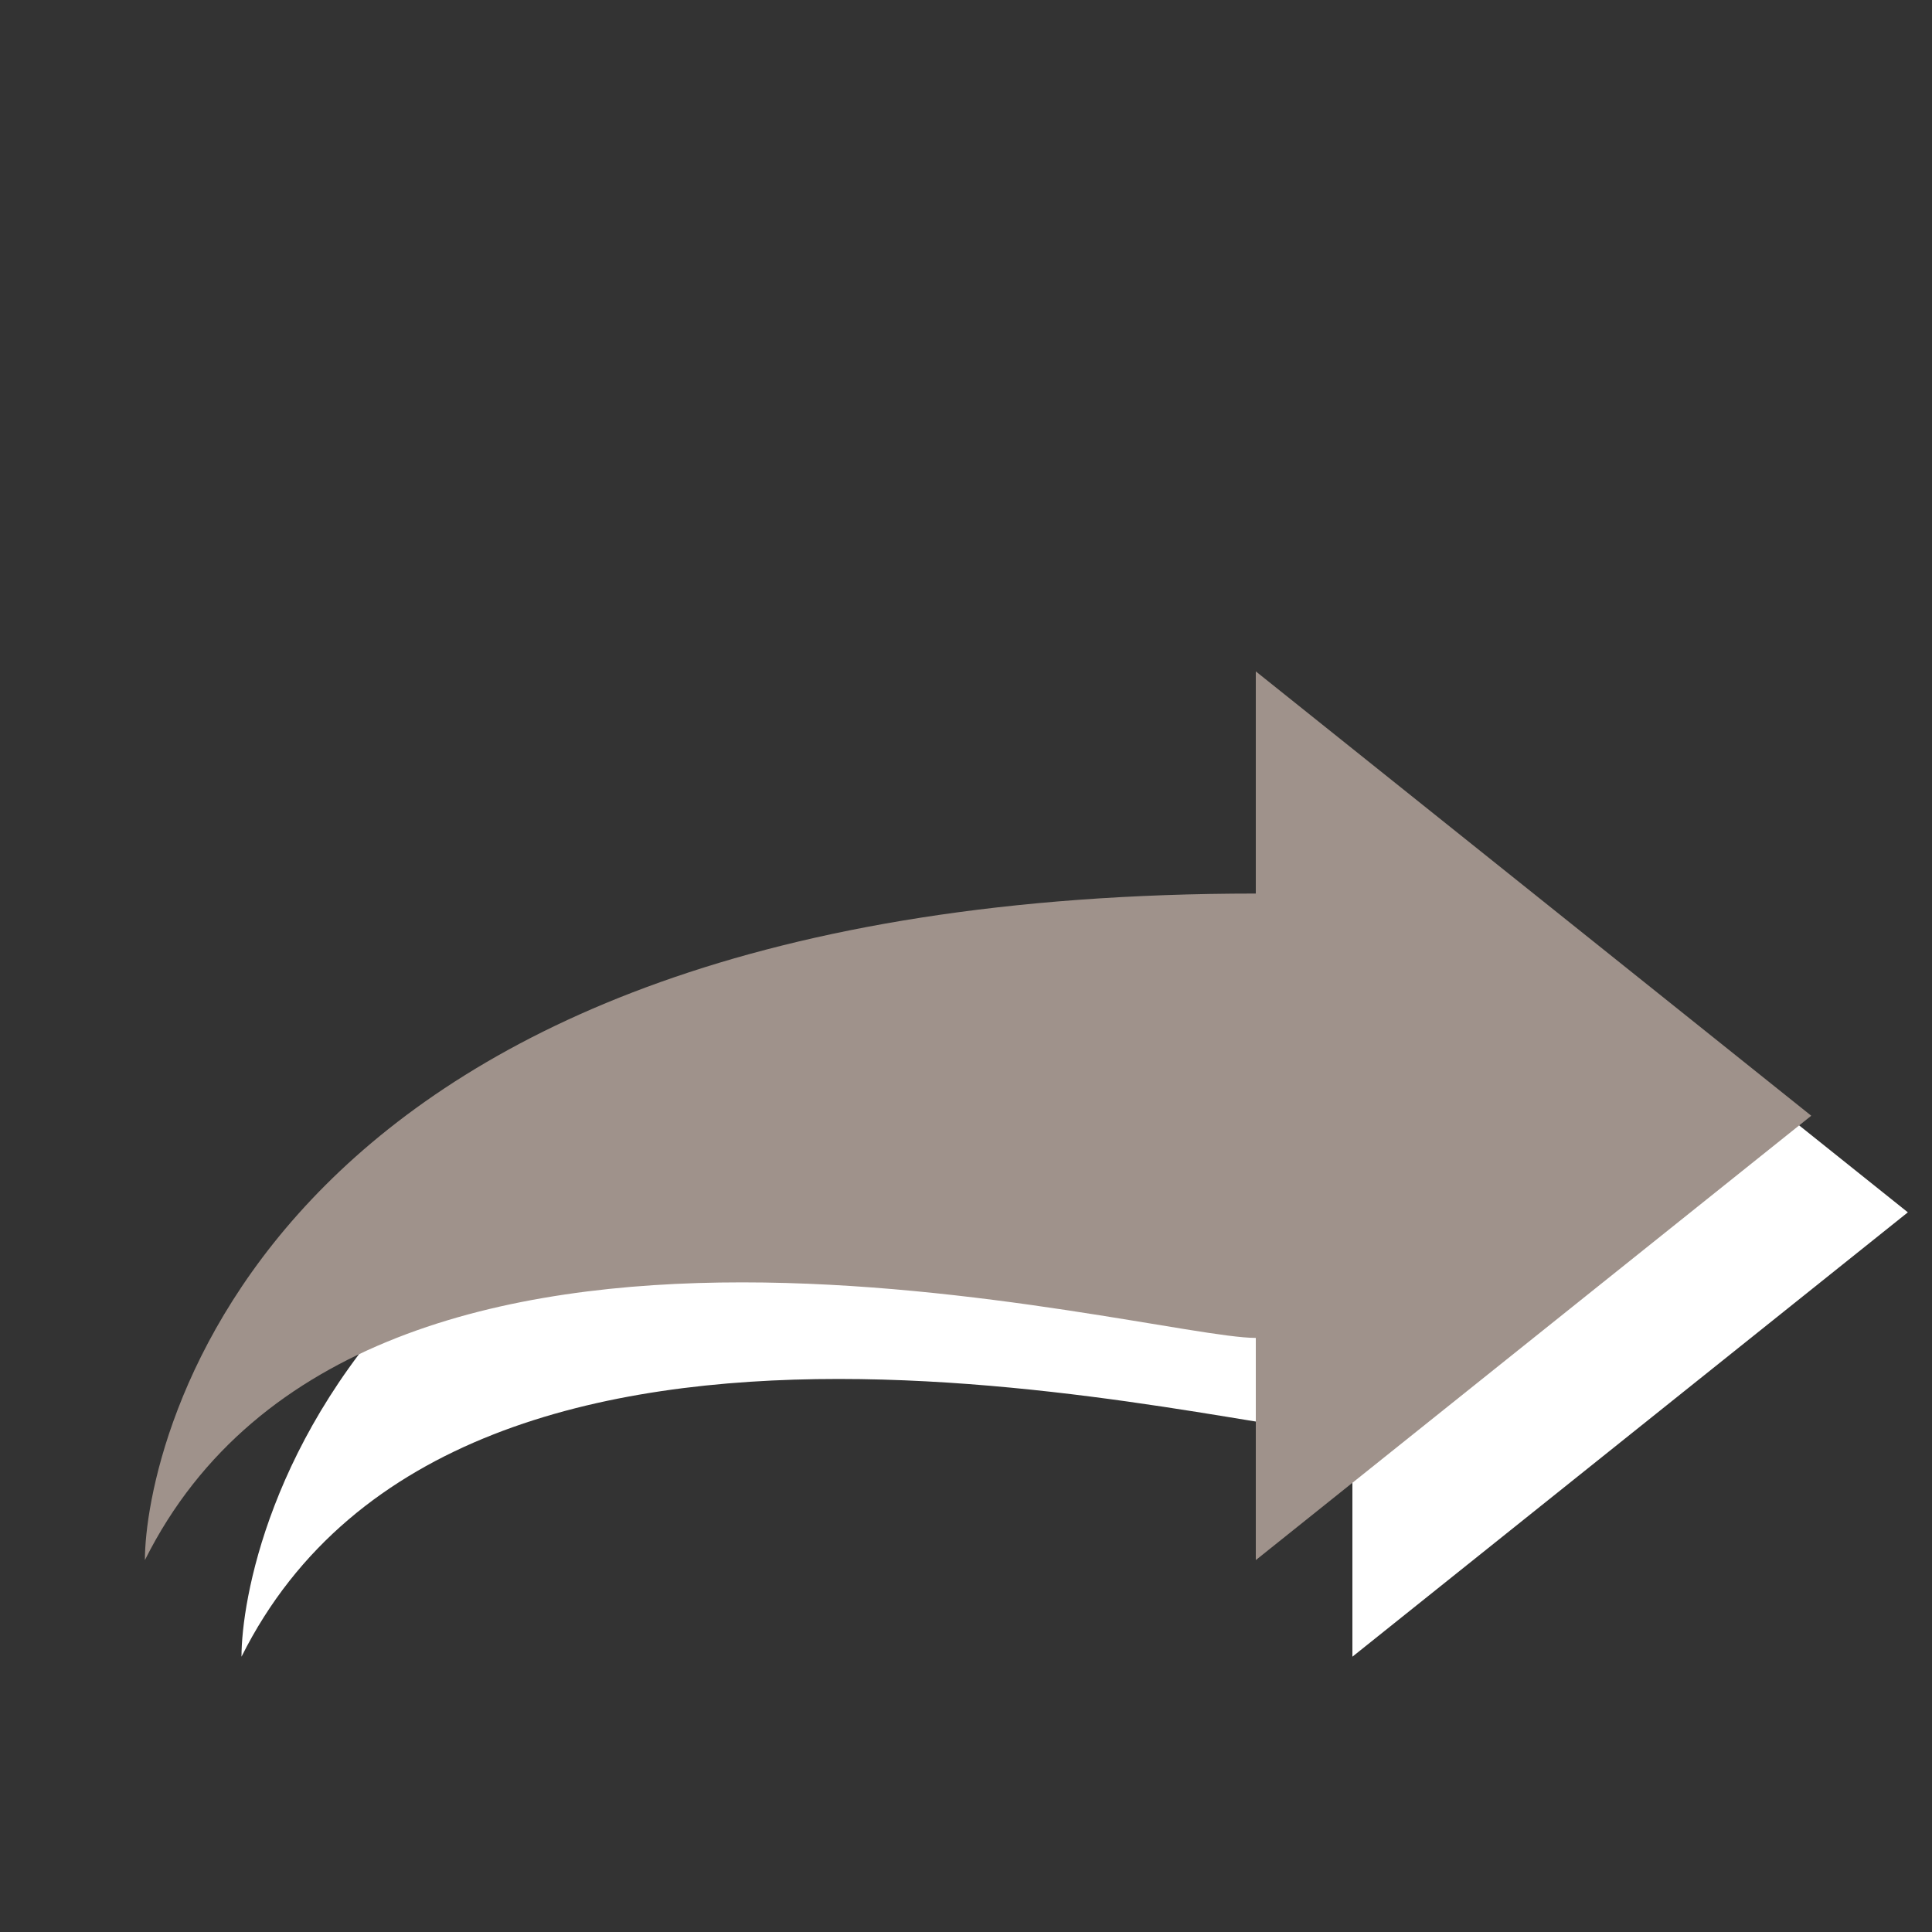 <?xml version="1.0" encoding="utf-8"?>
<!-- Generator: Adobe Illustrator 15.1.0, SVG Export Plug-In  -->
<!DOCTYPE svg PUBLIC "-//W3C//DTD SVG 1.0//EN" "http://www.w3.org/TR/2001/REC-SVG-20010904/DTD/svg10.dtd">
<svg version="1.0"
	 xmlns="http://www.w3.org/2000/svg" xmlns:xlink="http://www.w3.org/1999/xlink" xmlns:a="http://ns.adobe.com/AdobeSVGViewerExtensions/3.0/"
	 x="0px" y="0px" width="40px" height="40px" viewBox="0 0 40 40" overflow="visible" enable-background="new 0 0 40 40"
	 xml:space="preserve">
<rect x="0" y="0" width="40" height="40" fill="#333333" stroke="none"/>
<defs>
</defs>
<g>
	<g>
		<path fill="#FFFFFF" d="M39.5,25.1L28,15.9v4.6C7.3,20.5,5,32,5,34.3c4.6-9.2,20.7-4.6,23-4.6v4.6L39.5,25.1z"/>
	</g>
	<g>
		<path fill="#9F928B" d="M37.5,23.1L26,13.9v4.6C5.3,18.5,3,30,3,32.3c4.6-9.2,20.7-4.6,23-4.6v4.6L37.5,23.1z"/>
	</g>
</g>
<rect id="_x3C_Slice_x3E__68_" fill="none" width="40" height="40"/>
</svg>
